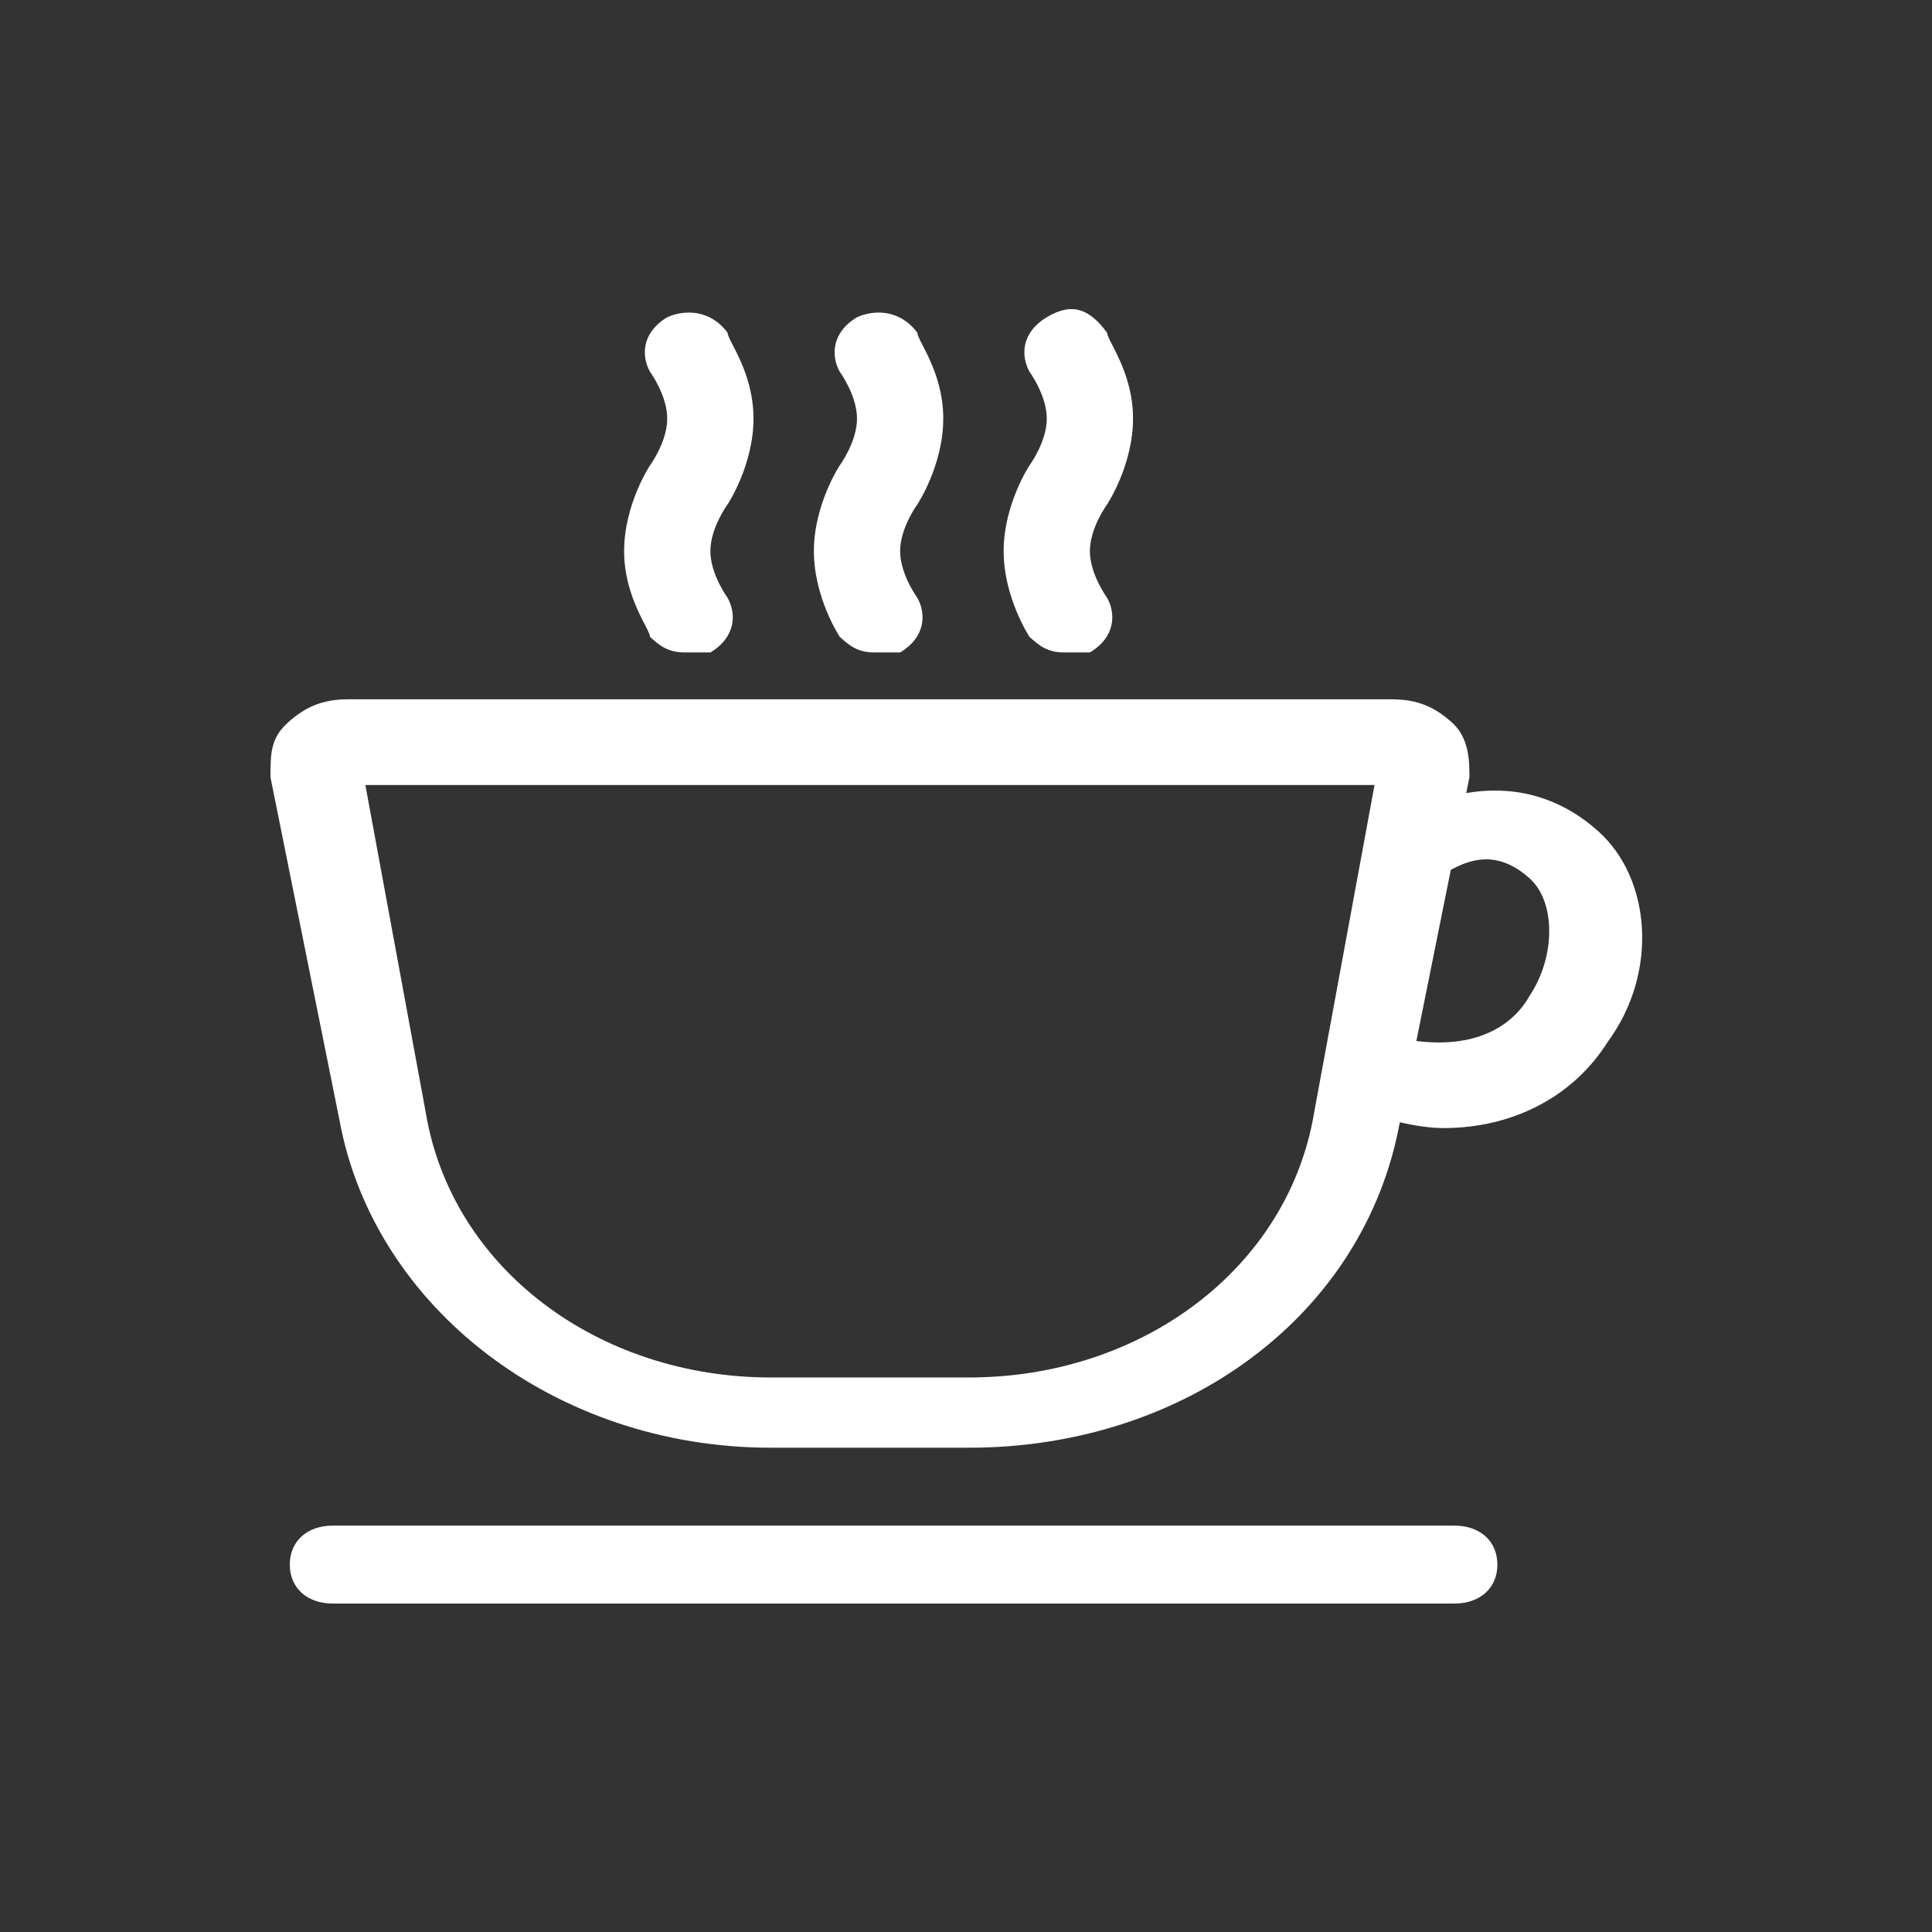 <svg width="100" height="100" viewBox="0 0 100 100" fill="none" xmlns="http://www.w3.org/2000/svg">
<rect x="0" y="0" width="100" height="100" fill="#333333" stroke="none"/>
<path d="M82.754 43.052C80.535 41.046 78.053 40.671 75.892 41.05L76.057 40.231C76.057 39.424 76.057 38.213 75.164 37.407C74.272 36.599 73.379 36.196 72.039 36.196H18.018C16.679 36.196 15.786 36.599 14.893 37.407C14 38.213 14 39.02 14 40.231L17.572 57.986C19.357 67.67 28.733 74.933 39.894 74.933H50.163C61.284 74.933 70.619 68.118 72.454 58.09C73.249 58.264 73.99 58.389 74.718 58.389C78.289 58.389 81.414 56.775 83.2 53.951C85.879 50.315 85.433 45.473 82.754 43.052V43.052ZM50.163 71.298H39.894C30.965 71.298 23.375 65.648 22.036 57.578L18.911 40.631H71.146L68.021 57.578C66.681 65.649 59.092 71.298 50.163 71.298V71.298ZM79.182 51.526C78.414 52.918 76.642 54.298 73.311 53.882L75.093 45.025C76.075 44.492 77.504 43.956 79.182 45.473C80.522 46.683 80.522 49.508 79.182 51.526Z" fill="white"/>
<path d="M32.305 28.525C32.305 30.947 33.644 32.56 33.644 32.964C34.09 33.367 34.537 33.771 35.429 33.771C35.876 33.771 35.876 33.771 36.769 33.771C38.108 32.964 38.108 31.753 37.662 30.946C37.662 30.946 36.769 29.736 36.769 28.525C36.769 27.314 37.662 26.104 37.662 26.104C37.662 26.104 39.001 24.086 39.001 21.665C39.001 19.244 37.662 17.63 37.662 17.227C36.769 16.016 35.429 16.016 34.536 16.42C33.197 17.227 33.197 18.438 33.644 19.244C33.644 19.244 34.536 20.455 34.536 21.666C34.536 22.876 33.644 24.087 33.644 24.087C33.644 24.087 32.305 26.104 32.305 28.525V28.525Z" fill="white"/>
<path d="M42.127 28.525C42.127 30.947 43.466 32.964 43.466 32.964C43.912 33.367 44.359 33.771 45.252 33.771C45.698 33.771 46.144 33.771 46.591 33.771C47.93 32.964 47.93 31.753 47.484 30.946C47.484 30.946 46.591 29.736 46.591 28.525C46.591 27.314 47.484 26.104 47.484 26.104C47.484 26.104 48.823 24.086 48.823 21.665C48.823 19.244 47.484 17.63 47.484 17.227C46.591 16.016 45.251 16.016 44.358 16.42C43.019 17.227 43.019 18.438 43.466 19.244C43.466 19.244 44.358 20.455 44.358 21.666C44.358 22.876 43.466 24.087 43.466 24.087C43.466 24.087 42.127 26.104 42.127 28.525V28.525Z" fill="white"/>
<path d="M51.949 28.525C51.949 30.947 53.288 32.964 53.288 32.964C53.734 33.367 54.181 33.771 55.074 33.771C55.52 33.771 55.967 33.771 56.413 33.771C57.752 32.964 57.752 31.753 57.306 30.946C57.306 30.946 56.413 29.736 56.413 28.525C56.413 27.314 57.306 26.104 57.306 26.104C57.306 26.104 58.645 24.086 58.645 21.665C58.645 19.244 57.306 17.63 57.306 17.227C56.413 16.016 55.52 15.613 54.181 16.42C52.841 17.227 52.841 18.438 53.288 19.244C53.288 19.244 54.181 20.455 54.181 21.666C54.181 22.876 53.288 24.087 53.288 24.087C53.288 24.087 51.949 26.104 51.949 28.525V28.525Z" fill="white"/>
<path d="M75.271 78.965H17.232C15.893 78.965 15 79.772 15 80.982C15 82.193 15.893 83 17.232 83H75.271C76.611 83 77.504 82.193 77.504 80.982C77.503 79.772 76.611 78.965 75.271 78.965Z" fill="white"/>
</svg>
